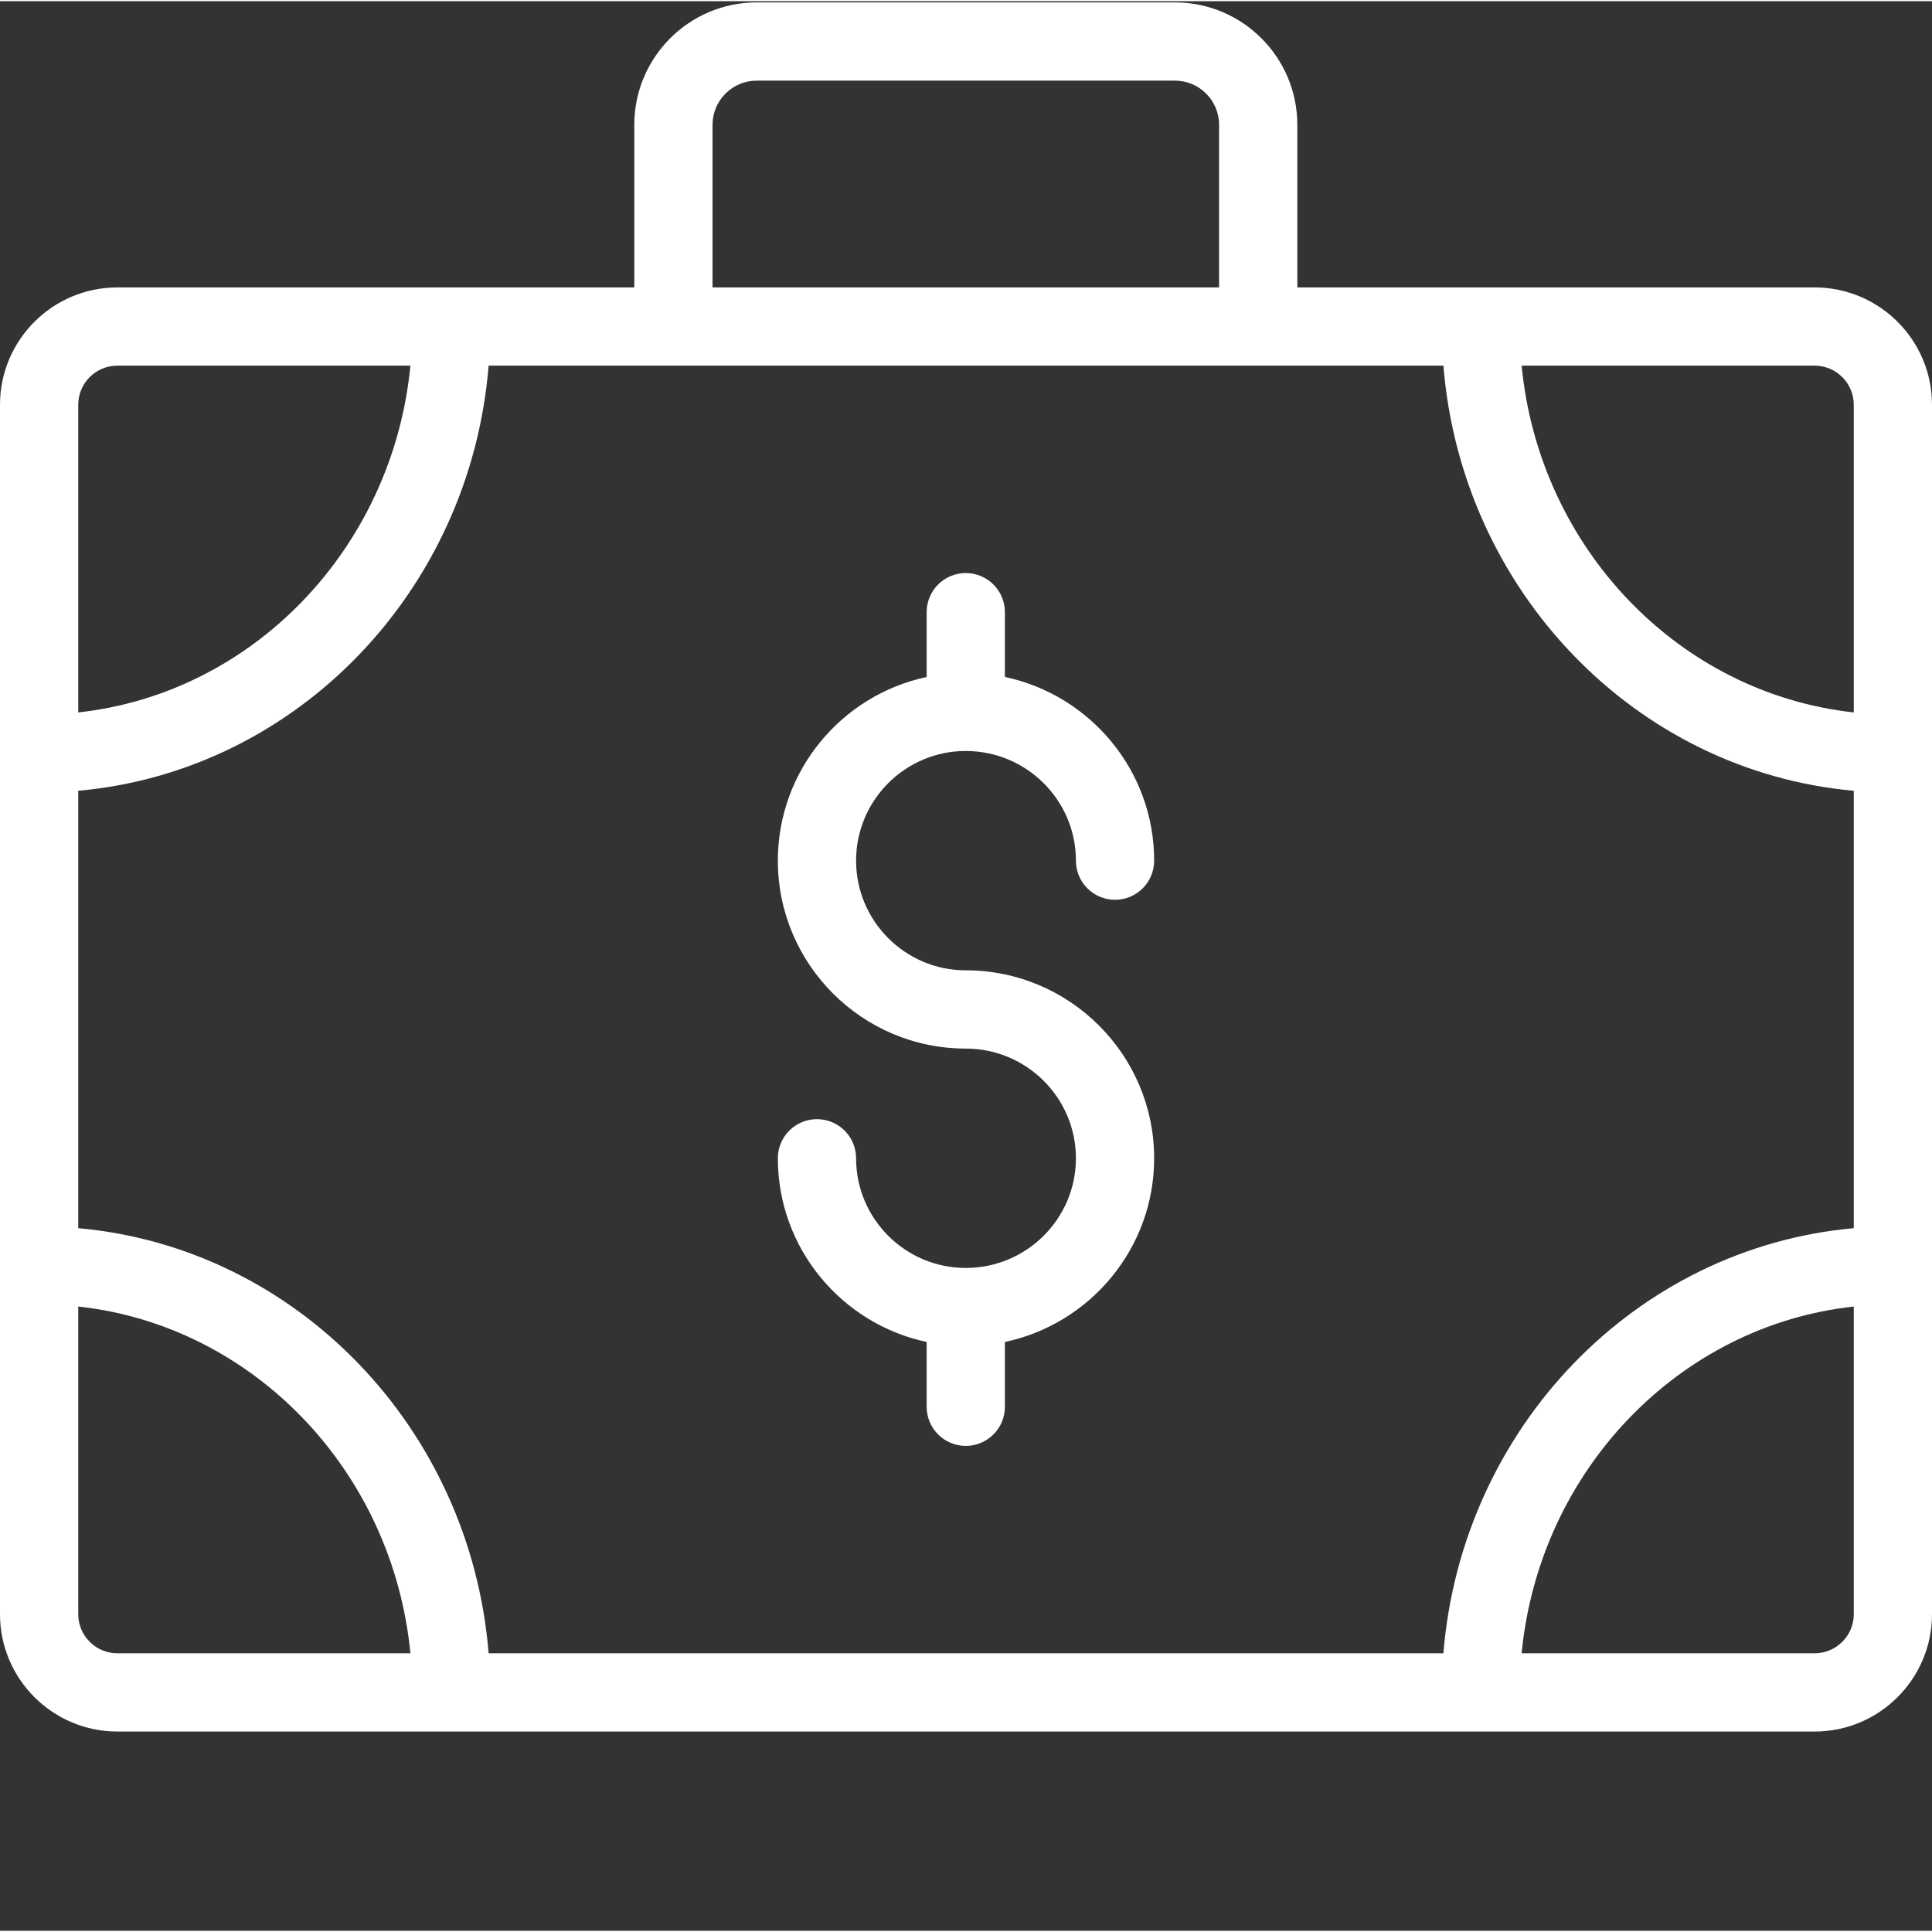 <?xml version="1.0"?>
<svg xmlns="http://www.w3.org/2000/svg" xmlns:xlink="http://www.w3.org/1999/xlink" xmlns:svgjs="http://svgjs.com/svgjs" version="1.1" width="512" height="512" x="0" y="0" viewBox="0 0 451.562 451" style="enable-background:new 0 0 512 512" xml:space="preserve" class=""><rect x="0" y="0" width="451.562" height="451" fill="#333333" stroke="none"/><g><path xmlns="http://www.w3.org/2000/svg" d="m424.133 66.898h-120.914v-38.012c0-15.773-12.836-28.605-28.605-28.605h-97.758c-15.77 0-28.602 12.832-28.602 28.605v38.012h-120.824c-15.125 0-27.43 12.301-27.43 27.426v282.672c0 15.125 12.305 27.43 27.43 27.43h396.703c15.125 0 27.43-12.305 27.43-27.43v-282.672c0-15.125-12.305-27.426-27.43-27.426zm9.145 27.426v71.906c-40.922-4.457-73.512-38.445-77.633-81.047h68.488c5.043 0 9.145 4.098 9.145 9.141zm0 90.219v102.234c-50.977 4.551-91.645 46.664-95.914 99.359h-223.16c-4.266-52.695-44.938-94.809-95.918-99.359v-102.234c50.98-4.551 91.652-46.664 95.918-99.359h223.16c4.27 52.695 44.938 94.809 95.914 99.359zm-266.738-155.656c0-5.688 4.629-10.32 10.316-10.32h97.758c5.691 0 10.32 4.633 10.32 10.32v38.012h-118.395zm-139.109 56.297h68.492c-4.121 42.602-36.715 76.59-77.637 81.047v-71.906c0-5.043 4.102-9.141 9.145-9.141zm-9.145 291.812v-71.906c40.922 4.457 73.516 38.445 77.637 81.047h-68.492c-5.043 0-9.145-4.098-9.145-9.141zm405.848 9.141h-68.488c4.121-42.602 36.711-76.59 77.633-81.047v71.906c0 5.043-4.102 9.141-9.145 9.141zm0 0" fill="#ffffff" data-original="#000000" style="" class=""/><path xmlns="http://www.w3.org/2000/svg" d="m225.727 175.246c14.199 0 25.746 11.5 25.746 25.633 0 5.055 4.094 9.145 9.145 9.145 5.047 0 9.141-4.09 9.141-9.145 0-21.086-14.988-38.723-34.887-42.938v-15.141c0-5.055-4.094-9.145-9.145-9.145-5.047 0-9.141 4.09-9.141 9.145v15.148c-19.84 4.219-34.781 21.855-34.781 42.93 0 24.215 19.703 43.922 43.922 43.922 14.199 0 25.746 11.5 25.746 25.641 0 14.133-11.547 25.633-25.746 25.633-14.137 0-25.637-11.5-25.637-25.633 0-5.055-4.094-9.141-9.145-9.141-5.047 0-9.141 4.086-9.141 9.141 0 21.078 14.941 38.711 34.781 42.934v15.148c0 5.051 4.094 9.141 9.141 9.141 5.051 0 9.145-4.09 9.145-9.141v-15.145c19.898-4.211 34.887-21.852 34.887-42.938 0-24.223-19.754-43.93-44.031-43.93-14.137 0-25.637-11.5-25.637-25.633 0-14.133 11.5-25.633 25.637-25.633zm0 0" fill="#ffffff" data-original="#000000" style="" class=""/></g></svg>
